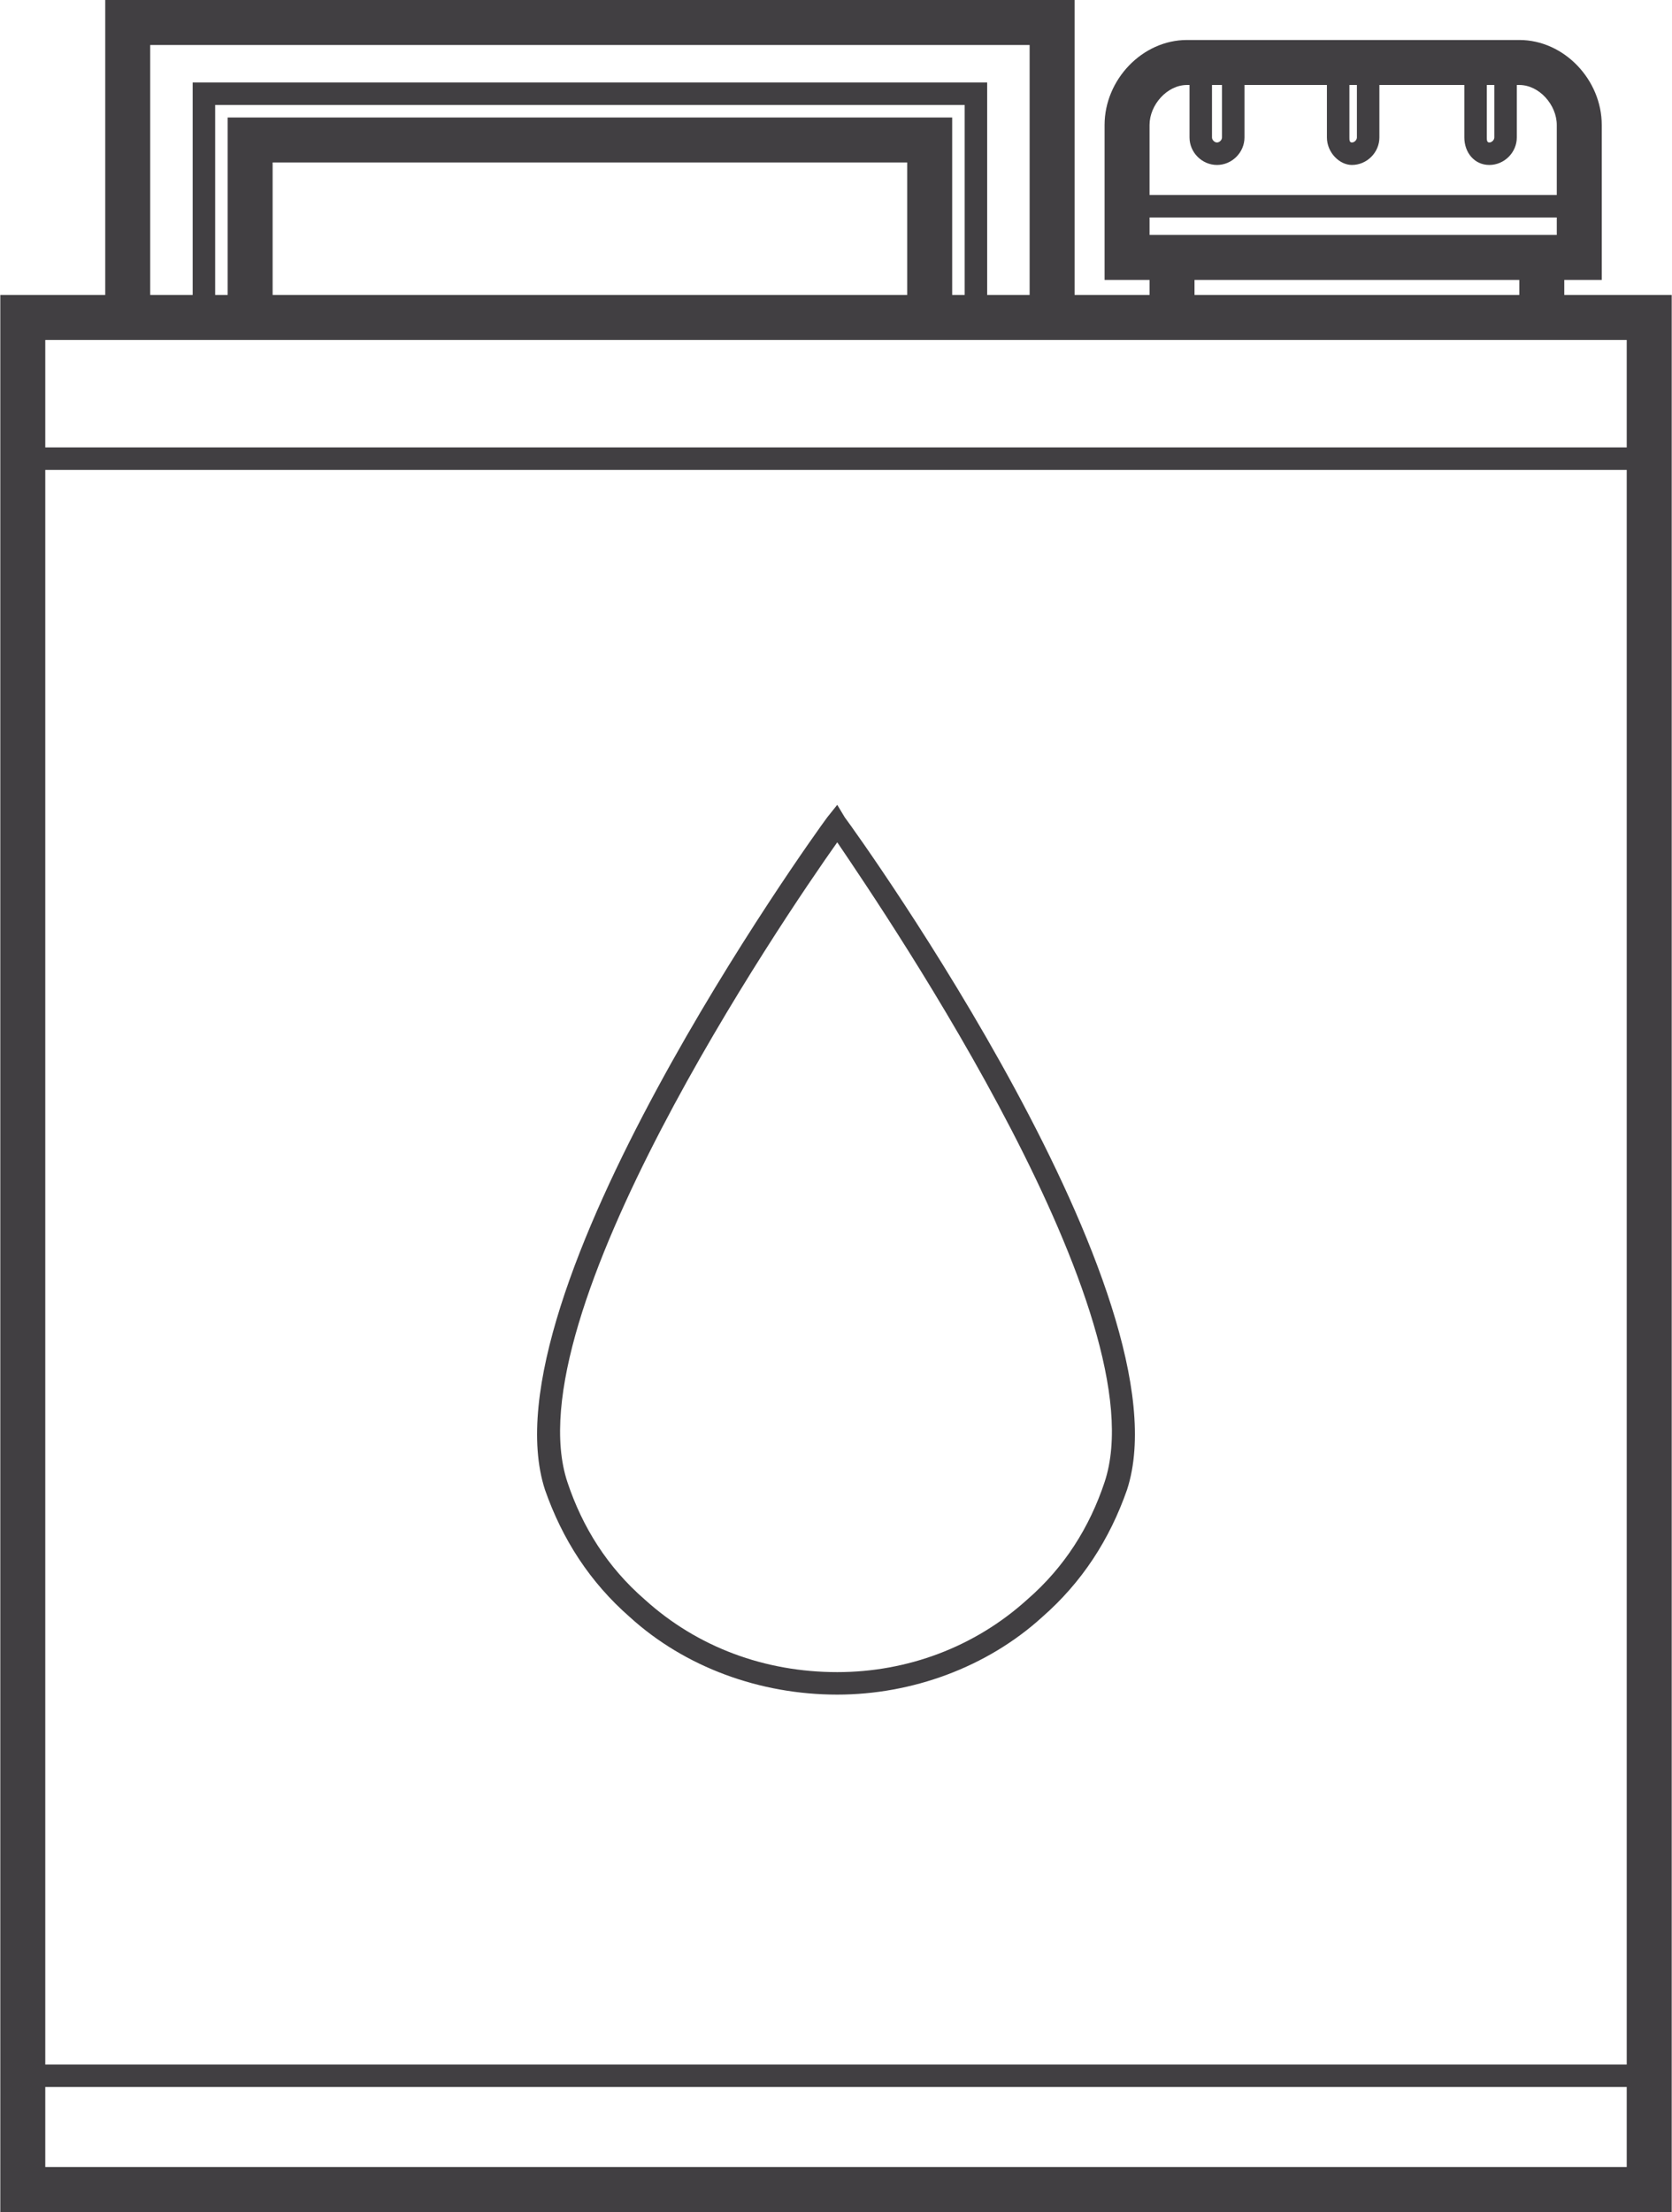 <?xml version="1.0" encoding="UTF-8"?>
<!DOCTYPE svg PUBLIC "-//W3C//DTD SVG 1.1//EN" "http://www.w3.org/Graphics/SVG/1.1/DTD/svg11.dtd">
<!-- Creator: CorelDRAW X7 -->
<svg xmlns="http://www.w3.org/2000/svg" xml:space="preserve" width="2.652in" height="3.507in" version="1.1" style="shape-rendering:geometricPrecision; text-rendering:geometricPrecision; image-rendering:optimizeQuality; fill-rule:evenodd; clip-rule:evenodd"
viewBox="0 0 669 885"
 xmlns:xlink="http://www.w3.org/1999/xlink">
 <defs>
  <style type="text/css">
   <![CDATA[
    .fil0 {fill:#413F42;fill-rule:nonzero}
   ]]>
  </style>
 </defs>
 <g id="__x0023_Layer_x0020_1">

  <path class="fil0" d="M626 118l0 -6 15 0 0 -62c0,-18 -15,-34 -33,-34l-133 0c-18,0 -33,16 -33,34l0 62 18 0 0 6 -30 0 0 -118 -388 0 0 118 -42 0 0 767 669 0 0 -767 -43 0zm-31 -84l0 0 3 0 0 21c0,1 -1,2 -2,2 -1,0 -1,-1 -1,-2l0 -21zm-55 0l0 0 3 0 0 21c0,1 -1,2 -2,2 -1,0 -1,-1 -1,-2l0 -21zm-55 0l0 0 4 0 0 21c0,1 -1,2 -2,2 -1,0 -2,-1 -2,-2l0 -21zm-10 0l0 0 1 0 0 21c0,6 5,11 11,11 6,0 11,-5 11,-11l0 -21 33 0 0 21c0,6 5,11 10,11 6,0 11,-5 11,-11l0 -21 34 0 0 21c0,6 4,11 10,11 6,0 11,-5 11,-11l0 -21 1 0c8,0 15,8 15,16l0 28 -163 0 0 -28c0,-8 7,-16 15,-16zm-15 60l0 0 0 -7 163 0 0 7 -163 0 0 0zm18 18l0 0 130 0 0 6 -130 0 0 -6zm-418 -94l0 0 352 0 0 100 -17 0 0 -85 -318 0 0 85 -17 0 0 -100zm303 100l0 0 -254 0 0 -53 254 0 0 53zm-272 -71l0 0 0 71 -5 0 0 -76 300 0 0 76 -5 0 0 -71 -290 0zm-49 89l0 0 49 0 290 0 49 0 30 0 166 0 25 0 0 43 -633 0 0 -43 24 0zm609 52l0 0 0 638 -633 0 0 -638 633 0zm-633 679l0 0 0 -32 633 0 0 32 -633 0z"/>
  <path class="fil0" d="M218 596c7,20 18,37 34,51 22,20 52,31 83,31 30,0 60,-11 82,-31 16,-14 27,-31 34,-51 25,-77 -107,-261 -113,-269l-3 -5 -4 5c-6,8 -138,192 -113,269zm117 -259l0 0c21,31 129,190 107,256 -6,18 -16,34 -31,47 -21,19 -48,29 -76,29 -29,0 -56,-10 -77,-29 -15,-13 -25,-29 -31,-47 -22,-66 86,-225 108,-256z"/>
 </g>
</svg>
